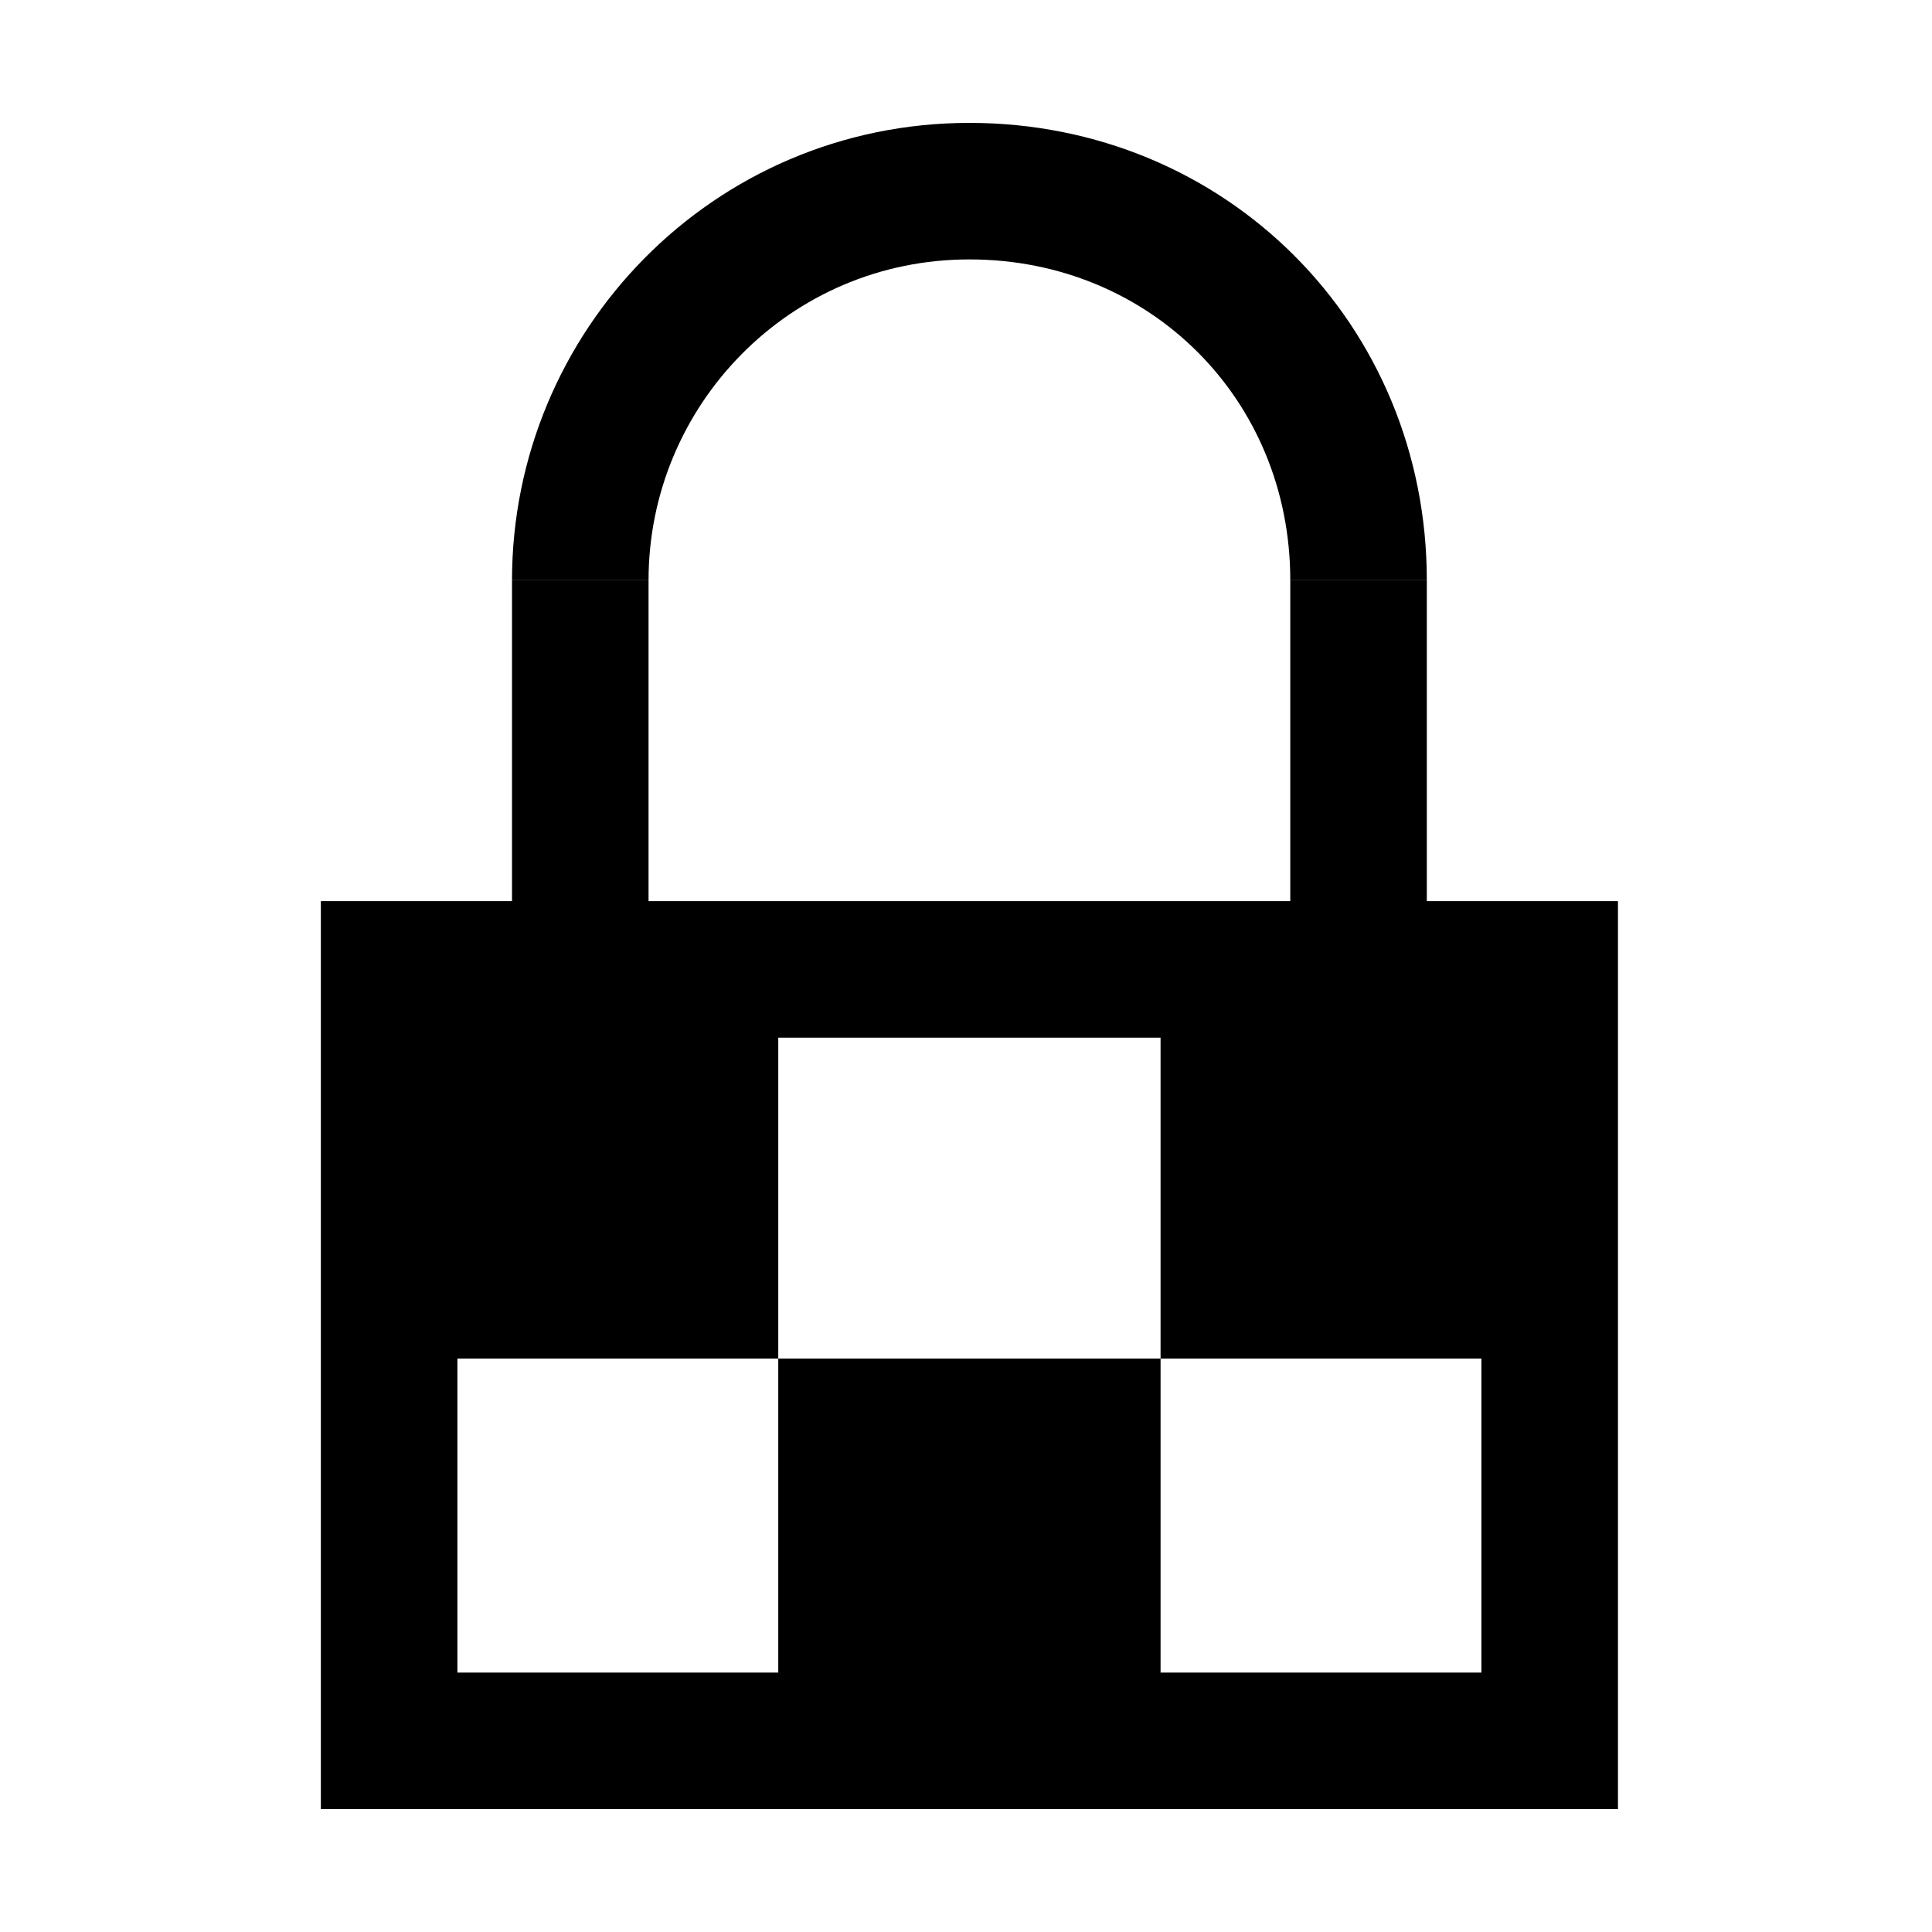 <?xml version="1.0" encoding="utf-8"?>
<!-- Generator: Adobe Illustrator 22.1.0, SVG Export Plug-In . SVG Version: 6.00 Build 0)  -->
<svg version="1.1" id="图层_1" xmlns="http://www.w3.org/2000/svg" xmlns:xlink="http://www.w3.org/1999/xlink" x="0px" y="0px"
	 viewBox="0 0 28.3 28.3" style="enable-background:new 0 0 28.3 28.3;" xml:space="preserve">
<style type="text/css">
	.st0{fill:none;stroke:#000000;stroke-width:2;stroke-miterlimit:10;}
</style>
<rect x="5.7" y="14.2" class="st0" width="17" height="11.3"/>
<path class="st0" d="M8.5,8.5c0-3.1,2.5-5.7,5.7-5.7s5.7,2.5,5.7,5.7"/>
<line class="st0" x1="19.9" y1="8.5" x2="19.9" y2="14.2"/>
<line class="st0" x1="8.5" y1="8.5" x2="8.5" y2="14.2"/>
<rect x="5.7" y="14.2" width="5.7" height="5.7"/>
<rect x="11.4" y="19.9" width="5.6" height="5.9"/>
<rect x="17" y="14.2" width="5.7" height="5.7"/>
</svg>
